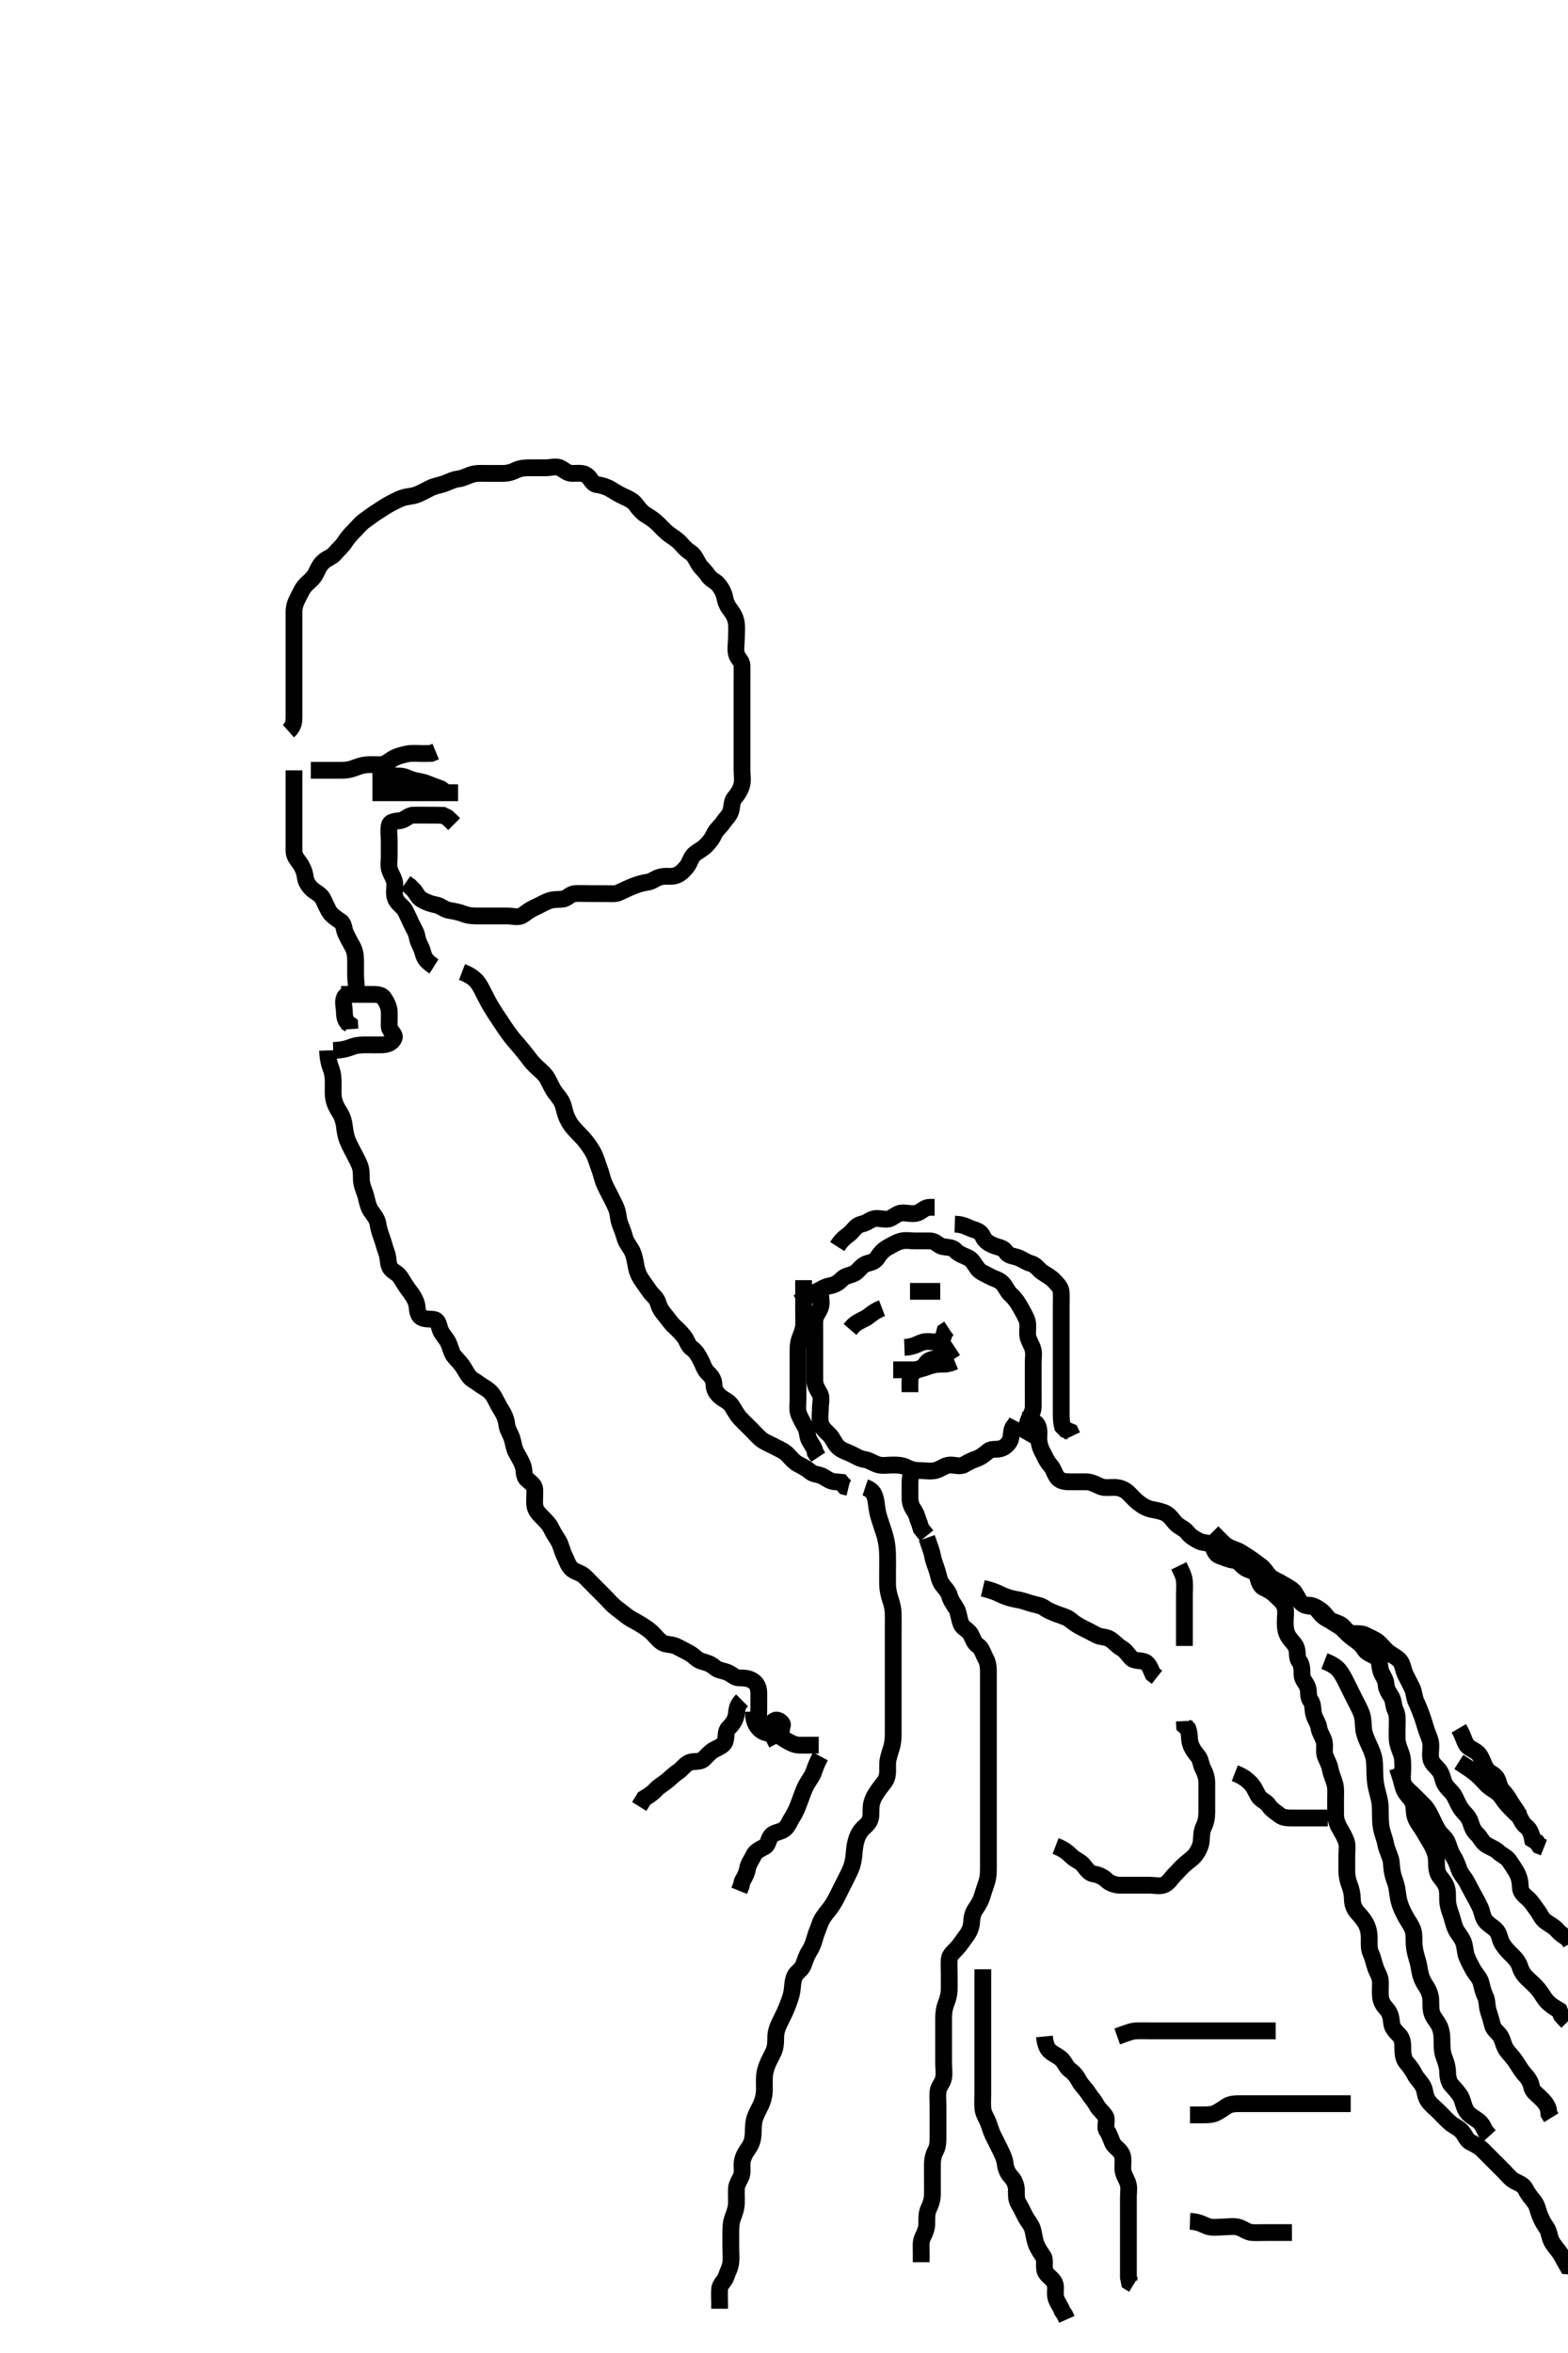 <svg width="280" height="420" xmlns="http://www.w3.org/2000/svg" xmlns:svg="http://www.w3.org/2000/svg" xmlns:xlink="http://www.w3.org/1999/xlink">
 <!-- Created with SVG-edit - http://svg-edit.googlecode.com/ -->
 <g display="inline" class="layer">
  <title>Layer 1</title>
  <path t="0,293,314,345,356,356,398,419,450,513,524,608,755,755,808,850,850,861,1060,1060,1092,1134,1134,1176,1229,1239,1281,1344,1344,1356,1408,1428,1470,1502,1513,1523,1555,1586,1586,1660,1723,1723,1775,1775,1817,1870,1902,1902,1923,1965,1996,2038,2101,2143,2143,2196,2217,2238,2238,2280,2333,2375,2438,2469,2501,2501,2522,2564,2617,2627,2690,2753,2785,2827,2827,2880,2911,2964,3016,3037,3079,3080,3195" d="M142.5,232.5C144.2,231.447 144.963,230.926 145.8,230.553C146.572,230.208 147.272,229.668 148.2,229.505C149.052,229.355 149.685,229.011 150.333,228.333C150.938,227.702 151.661,227.698 152.5,227.333C153.185,227.036 153.688,226.007 154.6,225.622C155.254,225.345 156.135,225.371 156.667,224.5C157.056,223.863 157.717,223.074 158.5,222.667C159.244,222.28 159.922,221.814 160.8,221.557C161.666,221.304 162.6,221.5 163.5,221.5C164.3,221.5 165.2,221.483 166.1,221.5C167.065,221.518 167.494,222.318 168.301,222.499C169.178,222.695 170.029,222.566 170.61,223.204C171.177,223.827 172.057,224.113 172.864,224.485C173.651,224.849 174.041,225.726 174.6,226.478C175.055,227.09 176.036,227.427 176.8,227.853C177.542,228.266 178.448,228.417 179.064,229.111C179.649,229.769 179.916,230.583 180.553,231.147C181.254,231.77 181.708,232.474 182.075,233.1C182.527,233.872 183,234.719 183.333,235.5C183.654,236.252 183.49,237.2 183.5,238.1C183.51,239 184.043,239.703 184.378,240.6C184.697,241.451 184.5,242.3 184.5,243.2C184.5,244.1 184.5,245 184.5,245.9C184.5,246.8 184.5,247.7 184.5,248.6C184.5,249.5 184.518,250.3 184.5,251.2C184.482,252.101 183.882,252.81 183.585,253.7C183.299,254.558 183.5,255.5 183.443,256.2L182.979,257" id="svg_1" stroke-width="3" stroke="#000" fill="none"/>
  <path t="6721,6773,6786,6795,6837,6858,6879,6910,6931,6963,6963,6984,7047,7068,7089,7110,7141,7184,7184,7215,7226,7247,7289,7341,7341,7394,7404,7436,7530,7552,7552,7583,7583,7604,7615,7646,7657,7688,7699,7699,7730,7762,7783,7846,7878,7878,7909,8088,8267,8330,8372,8708,8709,8750,8803,8835,8898,8982,9003,9003,9045,9182,9245,9245,9287,9297,9329,9403,9413,9455,9739,9771,9802,9823,9844,9918,10149" d="M146.5,230.5C146.5,231.521 146.816,232.534 146.499,233.416C146.233,234.154 145.518,234.899 145.5,235.8C145.482,236.7 145.5,237.6 145.5,238.5C145.5,239.3 145.5,240.2 145.5,241.1C145.5,242 145.5,242.9 145.5,243.8C145.5,244.7 145.495,245.5 145.5,246.385C145.505,247.315 145.928,247.94 146.378,248.721C146.822,249.49 146.5,250.5 146.5,251.3C146.5,252.2 146.333,253.12 146.521,254C146.702,254.849 147.5,255.5 148.1,256.1C148.699,256.7 148.919,257.486 149.584,258.215C150.128,258.811 151.082,259.113 151.9,259.475C152.684,259.822 153.49,260.389 154.3,260.499C155.194,260.619 155.81,261.118 156.7,261.415C157.558,261.701 158.5,261.5 159.3,261.5C160.2,261.5 161.12,261.498 161.9,261.925C162.723,262.376 163.6,262.5 164.5,262.5C165.3,262.5 166.226,262.684 167.1,262.464C167.963,262.247 168.697,261.543 169.6,261.5C170.499,261.457 171.411,261.864 172.143,261.443C172.954,260.976 173.538,260.674 174.3,260.415C175.188,260.113 175.88,259.515 176.5,259C177.102,258.5 178.08,258.867 178.979,258.479C179.694,258.171 180.354,257.456 180.499,256.699C180.667,255.816 180.557,254.857 181.216,254.416L181.584,253.699" id="svg_2" stroke-width="3" stroke="#000" fill="none"/>
  <path t="13886,14158,14169,14211,14232,14285" d="M162.5,230.5C164.3,230.5 165.2,230.5 166.1,230.5L167,230.5L167.9,230.5" id="svg_3" stroke-width="3" stroke="#000" fill="none"/>
  <path t="19754,20027,20059,20091,20091,20164,20259,20259" d="M157.5,233.5C155.9,234.111 155.283,234.926 154.5,235.333C153.756,235.72 153,236.021 152.301,236.7L151.785,237.3" id="svg_5" stroke-width="3" stroke="#000" fill="none"/>
  <path t="24145,24723,24776,24797,24807,24818,25417,25533,25543,25638,26153" d="M161.5,240.5C163.2,240.443 163.922,239.814 164.8,239.557C165.666,239.304 166.607,239.611 167.5,239.5C168.399,239.388 168.5,238.4 168.721,237.621L169.443,237.143" id="svg_6" stroke-width="3" stroke="#000" fill="none"/>
  <path t="29613,29834,29865,29865,29907,29918,29971,29981,29992,30013,30013,30076,30107,30191" d="M159.5,244.5C161.325,244.5 162.333,244.517 163.196,244.5C164.101,244.482 164.939,244.096 165.416,243.301C165.83,242.61 166.748,242.654 167.5,242.333C168.281,242 169,241.5 169.8,241.147L170.6,240.622" id="svg_7" stroke-width="3" stroke="#000" fill="none"/>
  <path t="32453,32631,32684,32715,32757,32799,32799,32820,32820,32863,32884,32926,32926" d="M162.5,248.5C162.5,246.8 162.353,245.777 162.936,245.111C163.548,244.411 164.668,244.337 165.325,244.075C166.335,243.672 167.089,243.511 168,243.5L168.911,243.489L169.821,243.279L170.5,243" id="svg_8" stroke-width="3" stroke="#000" fill="none"/>
  <path t="36008,36144,36165,36165,36176,36197,36197,36218,36260,36260,36270,36365,36428,36428,36481,36523,36544,36544,36575,36575,36617,36659,36681,36691,36712,36712,36765,36765,36796,36817,36880,36880,36912,36912,36943,36943,36954,36965,36975,36975,36996,37006,37017,37028,37038,37038,37091,37091,37164,37217,37227,37269,37301,37333,37364,37364,37385,37385,37396,37406,37448,37448,37459,37480,37490,37532,37564,37595,37596,37879,37900,37901,37911,37922,37922,37932,37942,37942,37964,37985,37995,38006,38037,38048,38058,38079,38090,38121,38132,38142,38163,38174,38216,38258,38279,38300,38300,38311,38321,38321,38332,38342,38353,38363,38374,38384,38384,38395,38395,38405,38405,38416,38416,38426,38437,38468,38489,38521,38532,38553,38553,38563,38584,38616,38637,38637,38658,38679,38689,38710,38721,38742,38742,38773,38773,38794,38805,38826,38847,38847,38857,38858,38878,38879,38889,38889,38900,38910,38910,38921,38931,38931,38942,38952,38963,38963,38973,38984,38984,38994,38994,39005,39026,39026,39036,39036,39047,39057,39068,39078,39099,39099,39120,39131,39131,39162,39162,39204,39204,39205,39226,39236,39236,39267,39278,39278,39289,39289,39299,39299,39310,39320,39345,39345,39352,39362,39362,39373,39394,39394,39404,39425,39425,39446,39457,39457,39468,39488,39520,39520,39530,39541,39562,39562,39572,39573,39594,39604,39625,39625,39636,39667,39709,39730,39772,40067,40172" d="M182.5,253.5C183.521,253.521 184.632,253.562 185.138,254.204C185.686,254.899 185.499,255.984 185.5,256.675C185.502,257.743 185.811,258.545 186.216,259.3C186.621,260.056 186.944,260.892 187.6,261.6C188.15,262.194 188.296,263.13 188.862,263.796C189.488,264.533 190.5,264.49 191.333,264.5C192.195,264.511 193.1,264.495 194,264.5C194.9,264.505 195.72,264.998 196.5,265.333C197.211,265.639 198.153,265.491 199.016,265.5C199.979,265.51 200.814,265.842 201.5,266.5C202.113,267.087 202.666,267.742 203.257,268.2C204.107,268.859 204.816,269.262 205.743,269.443C206.684,269.626 207.56,269.785 208.2,270.147C209.021,270.612 209.381,271.339 210.021,271.979C210.665,272.624 211.491,272.84 212,273.5C212.59,274.265 213.277,274.623 214.1,275.075C214.88,275.503 216.066,275.247 216.464,275.936C216.941,276.763 216.963,277.424 217.821,277.721C218.694,278.024 219.476,278.4 220.299,278.499C221.212,278.609 221.603,279.39 222.361,279.889C222.973,280.292 224.247,280.433 224.495,281.204C224.77,282.058 224.866,283.009 225.7,283.416C226.454,283.783 227.103,284.108 227.8,284.8C228.503,285.497 229.241,286.035 229.464,286.911C229.689,287.794 229.5,288.5 229.5,289.615C229.5,290.5 229.601,291.291 230,292C230.494,292.879 231.226,293.374 231.489,294.111C231.789,294.948 231.511,295.889 232,296.5C232.489,297.111 232.498,298 232.5,298.9C232.502,299.796 233.226,300.374 233.489,301.111C233.789,301.948 233.519,302.883 234,303.5C234.498,304.14 234.392,304.998 234.557,305.847C234.737,306.773 235.415,307.595 235.499,308.3C235.604,309.196 236.186,309.922 236.443,310.8C236.696,311.666 236.33,312.649 236.667,313.5C236.945,314.203 237.399,314.988 237.525,315.711C237.699,316.704 238.11,317.444 238.378,318.478C238.587,319.281 238.5,320.2 238.5,321.1C238.5,322 238.499,322.9 238.5,323.8C238.501,324.7 238.734,325.458 239.147,326.2C239.573,326.964 240.043,327.703 240.378,328.6C240.697,329.451 240.5,330.3 240.5,331.2C240.5,332.1 240.498,333 240.5,333.9C240.502,334.805 240.667,335.667 241,336.5C241.333,337.333 241.487,338.196 241.5,339.1C241.513,340 241.849,340.807 242.5,341.5C242.994,342.026 243.642,342.799 243.979,343.5C244.438,344.452 244.498,345.253 244.5,346.153C244.502,347.016 244.414,347.905 244.853,348.805C245.153,349.42 245.332,350.363 245.667,351.333C245.904,352.02 246.471,352.799 246.5,353.7C246.529,354.6 246.433,355.388 246.511,356.325C246.595,357.342 247.037,357.964 247.699,358.7C248.228,359.288 248.423,360.139 248.509,361.153C248.569,361.853 249.118,362.557 249.795,363.195C250.484,363.846 250.5,364.8 250.5,365.7C250.5,366.6 250.627,367.532 251.111,368.1C251.746,368.845 252.255,369.533 252.61,370.257C252.989,371.03 253.751,371.653 254.167,372.5C254.534,373.25 254.433,374.098 255.021,374.979C255.492,375.685 256.2,376.2 256.9,376.9C257.5,377.5 258.075,378.126 258.805,378.8C259.367,379.32 260.216,379.708 260.79,380.2C261.592,380.887 261.76,381.946 262.6,382.379C263.249,382.713 264.103,383.108 264.7,383.7C265.303,384.297 266,385 266.6,385.6C267.2,386.2 267.9,386.9 268.5,387.5C269.1,388.1 269.717,388.926 270.5,389.333C271.244,389.72 272.052,389.982 272.447,390.8C272.866,391.666 273.379,392.232 273.979,393C274.488,393.651 274.663,394.668 274.925,395.325C275.328,396.335 275.658,396.933 276.147,397.61C276.627,398.274 276.679,399.327 277.075,400.089C277.487,400.883 278.077,401.441 278.525,402.111C279.017,402.846 279.416,403.699 279.857,404.443L280.7,404.5" id="svg_9" stroke-width="3" stroke="#000" fill="none"/>
  <path t="53384,53530,53540,53552,53552,53561,53572,53572,53583,53583,53593,53604,53635,53656,53667,53677,53698,53698,53730,53730,53740,53740,53751,53761,53783,53803,53835,53835,53866,53888,53898,53919,53919,53930,53930,53940,53961,53993,54045,54087,54129,54151,54151,54182,54182,54203,54214,54234,54245,54266,54266,54277,54298,54329,54329,54350,54350,54361,54371,54371,54392,54392,54413,54424,54424,54435,54435,54445,54455,54476,54508,54519,54519,54539,54561,54561,54571,54582,54613,54613,54624,54645,54666,54666,54676,54687,54687,54697,54708,54750,54750,54760,54813,54844,54844,54886,54908,54939,54971,54971,55192,55192,55213,55213,55223,55244,55276,55286,55308,55328,55328,55349,55360,55370,55391,55444,55507,55538,55791" d="M216.5,273.5C217.204,274.204 217.789,274.811 218.5,275.5C219.091,276.073 219.932,276.407 220.821,276.721C221.521,276.969 222.289,277.565 223.089,278.064C223.852,278.54 224.445,279.072 225.111,279.525C225.838,280.021 226.183,280.88 226.785,281.416C227.436,281.994 228.239,282.232 228.984,282.7C229.66,283.125 230.72,283.608 231.138,284.2C231.685,284.973 231.929,285.87 232.721,286.379C233.468,286.858 234.61,286.555 235.064,287.111C235.679,287.863 236.049,288.446 236.9,288.925C237.627,289.334 238.419,289.505 239.315,289.936C239.96,290.247 240.482,291.312 241.204,291.496C242.072,291.716 243.035,291.447 243.8,291.853C244.646,292.301 245.533,292.626 246.1,293.111C246.847,293.749 247.224,294.388 248,294.979C248.734,295.539 249.553,295.859 250.075,296.561C250.521,297.162 250.541,298.037 251,298.979C251.41,299.819 251.807,300.552 252.147,301.257C252.558,302.108 252.514,303.048 252.925,303.864C253.315,304.636 253.561,305.394 253.925,306.325C254.199,307.023 254.447,308.016 254.721,308.821C255.019,309.696 255.438,310.472 255.499,311.299C255.565,312.198 255.333,313.12 255.521,314C255.702,314.849 256.591,315.426 257.064,316.1C257.586,316.844 257.643,317.863 258.021,318.479C258.589,319.407 259.313,319.832 259.721,320.6C260.066,321.25 260.416,322.166 260.936,322.9C261.494,323.687 262.201,324.177 262.5,325.021C262.777,325.804 263.013,326.735 263.699,327.331C264.34,327.888 264.598,328.746 265.301,329.215C266.101,329.747 266.892,329.944 267.6,330.6C268.194,331.15 269.108,331.496 269.553,332.204C269.98,332.885 270.54,333.645 270.889,334.325C271.392,335.305 271.466,336.126 271.501,336.983C271.535,337.791 272.23,338.345 272.889,338.936C273.579,339.555 273.989,340.312 274.475,340.936C275.055,341.682 275.225,342.388 276,342.979C276.734,343.539 277.521,343.882 278.075,344.525C278.634,345.176 279.301,345.584 280.064,346.111L280.475,346.889" id="svg_10" stroke-width="3" stroke="#000" fill="none"/>
  <path t="57284,57378,57389,57400,57410,57421,57452,57463,57463,57473,57473,57494,57515,57515,57526,57526,57557,57568,57662,57673,57673,57705,57736,57747,57757,57768,57778,57789,57800,57820,57820,57831,57841,57862,57873,57873,57894,57894,57925,57925,57947,57968,57999,57999,58020,58020,58104,58167,58167,58199,58209,58210,58241,58251,58262,58262,58283,58294,58304,58304,58315,58325,58325,58346,58346,58357,58357,58378,58388,58399,58420,58451,58451,58473,58483,58514,58514,58525,58525,58535,58546,58556,58588,58609,58609,58620,58630,58630,58641,58641,58651,58651,58672,58672,58683,58714,58777,58777,58840,58840,58882,58956,59009,59076,59076,59166" d="M233.5,286.5C234.5,286.521 235.175,286.969 235.889,287.475C236.603,287.979 236.939,288.742 237.667,289.333C238.363,289.899 239.103,290.108 239.8,290.8C240.302,291.298 240.993,292.04 241.821,292.6C242.459,293.031 243.199,293.63 243.583,294.3C244.044,295.106 244.995,295.296 245.699,295.785C246.483,296.331 246.303,297.335 246.557,298.2C246.814,299.077 247.457,299.697 247.5,300.6C247.543,301.499 247.983,302.107 248.415,302.785C248.908,303.56 248.801,304.551 249.147,305.2C249.601,306.049 249.5,307 249.5,307.911C249.5,308.821 249.454,309.501 249.5,310.479C249.543,311.387 249.902,312.133 250.216,313.016C250.512,313.849 250.5,314.805 250.5,315.667C250.5,316.5 250.309,317.522 250.585,318.299C250.907,319.201 251.7,319.7 252.3,320.3C253,321 253.602,321.598 254.2,322.2C254.892,322.897 255.253,323.651 255.667,324.5C255.985,325.152 256.376,326.068 256.857,326.8C257.379,327.594 258.149,328.06 258.447,328.805C258.839,329.782 258.979,330.525 259.5,331.333C259.945,332.023 260.264,332.85 260.525,333.639C260.807,334.488 261.44,335.051 261.853,335.8C262.314,336.639 262.715,337.47 263.075,338.1C263.569,338.964 263.97,339.732 264.333,340.5C264.67,341.213 264.719,342.244 265.301,342.931C265.865,343.596 266.699,343.981 267.216,344.584C267.791,345.254 267.815,346.175 268.204,346.847C268.744,347.778 269.5,348.5 270,349C270.699,349.701 271.181,350.245 271.452,351.153C271.706,352.006 272.253,352.687 272.795,353.195C273.553,353.908 274.2,354.478 274.8,355.21C275.279,355.795 275.675,356.637 276.3,357.299C276.878,357.911 277.699,358.416 278.447,358.857L278.785,359.7L279.301,360.3L279.889,360.9" id="svg_11" stroke-width="3" stroke="#000" fill="none"/>
  <path t="60344,60375,60386,60407,60408,60408,60418,60418,60428,60428,60428,60439,60439,60449,60449,60460,60460,60470,60470,60470,60470,60481,60481,60481,60492,60492,60492,60502,60502,60502,60516,60516,60516,60523,60523,60523,60534,60534,60544,60544,60544,60554,60565,60565,60565,60576,60576,60576,60586,60586,60597,60597,60597,60597,60607,60607,60607,60618,60618,60628,60628,60628,60639,60639,60649,60649,60649,60660,60660,60670,60670,60681,60681,60691,60691,60702,60702,60712,60712,60733,60733,60744,60754,60754,60765,60765,60776,60786,60796,60807,60807,60828,60849,60849,60849,60859,60881,60891,60891,60902,60933,60933,60933,61070" d="M236.5,296.5C238.583,297.301 239.064,297.991 239.6,298.822C240.037,299.498 240.3,300.101 240.8,301.1C241.2,301.9 241.6,302.7 242,303.5C242.3,304.1 242.845,305.08 243.143,305.9C243.427,306.684 243.425,307.667 243.503,308.619C243.564,309.373 243.941,310.265 244.205,310.862C244.647,311.861 244.989,312.515 245.257,313.457C245.476,314.227 245.488,315.183 245.501,316.185C245.513,317.021 245.552,317.907 245.721,318.8C245.892,319.696 246.198,320.533 246.378,321.579C246.498,322.27 246.484,322.953 246.501,324.184C246.513,325 246.527,325.829 246.784,326.815C246.96,327.491 247.344,328.498 247.475,329.289C247.594,330.013 248.092,330.989 248.333,331.833C248.522,332.493 248.436,333.302 248.721,334.578C248.877,335.277 249.262,336.089 249.416,336.901C249.573,337.728 249.635,338.675 249.862,339.457C250.112,340.321 250.353,340.919 250.983,342.097C251.298,342.688 251.888,343.44 252.257,344.357C252.564,345.122 252.471,346.044 252.521,347.021C252.562,347.819 252.784,348.815 253,349.479C253.333,350.5 253.422,351.309 253.584,352.1C253.791,353.111 254.189,353.853 254.699,354.616C255.13,355.262 255.467,356.156 255.495,356.905C255.533,357.898 255.43,358.895 255.857,359.747C256.205,360.441 256.859,361.131 257.143,361.905C257.497,362.872 257.495,363.664 257.5,364.615C257.506,365.6 257.561,366.394 257.853,367.153C258.189,368.027 258.481,368.863 258.5,369.8C258.518,370.7 258.693,371.624 259.204,372.2C259.865,372.944 260.531,373.649 260.889,374.325C261.247,375 261.369,376.05 261.857,376.8C262.375,377.597 263.165,377.961 263.9,378.496C264.683,379.065 264.911,379.776 265.257,380.442L265.98,381.243" id="svg_12" stroke-width="3" stroke="#000" fill="none"/>
  <path t="61858,61900,61900,61911,61932,61932,61943,61943,61943,61953,61953,61964,61964,61974,61974,61974,61974,61985,61985,61995,61995,62006,62006,62006,62016,62016,62027,62027,62027,62037,62037,62048,62048,62058,62058,62069,62080,62080,62100,62100,62100,62111,62111,62121,62121,62132,62142,62153,62153,62164,62174,62184,62185,62195,62195,62205,62216,62216,62226,62226,62237,62237,62237,62248,62248,62258,62258,62269,62279,62290,62290,62300,62300,62311,62322,62342,62342,62416" d="M249.5,315.5C250.447,318.095 250.445,319.087 250.936,319.864C251.465,320.702 252.162,321.143 252.379,322.043C252.605,322.981 252.447,323.782 252.857,324.69C253.196,325.44 253.802,326.163 254.136,326.747C254.663,327.669 255.159,328.446 255.479,329C255.946,329.807 256.394,330.806 256.479,331.689C256.575,332.696 256.409,333.549 256.833,334.5C257.121,335.145 257.805,335.621 258.257,336.7C258.575,337.461 258.468,338.501 258.511,339.3C258.553,340.102 258.791,340.896 259.075,341.664C259.425,342.613 259.524,343.409 259.936,344.325C260.256,345.038 261.02,345.814 261.333,346.667C261.633,347.484 261.636,348.51 261.857,349.1C262.163,349.917 262.685,350.907 263,351.479C263.477,352.346 264.239,353.024 264.464,353.9C264.688,354.773 264.837,355.531 265.216,356.3C265.633,357.145 265.466,358.038 265.784,358.985C266.033,359.726 266.32,360.712 266.5,361.458C266.716,362.352 267.57,362.789 267.979,363.521C268.412,364.294 268.491,365.171 269.069,365.985C269.475,366.557 270.059,367.072 270.743,368.095C271.113,368.649 271.682,369.631 272.2,370.195C272.867,370.922 273.344,371.605 273.5,372.5C273.64,373.306 274.426,373.808 274.932,374.3C275.681,375.028 276.216,375.584 276.5,376.5L276.585,377.3L277.021,378" id="svg_13" stroke-width="3" stroke="#000" fill="none"/>
  <path t="64405,64435,64445,64467,64467,64477,64477,64488,64509,64519,64530,64551,64572,64572,64582,64614,64624,64656,64677,64677,64719,64719,64729,64740,64740,64761,64813,64824,64856,64908,65003" d="M260.5,308.5C261.496,310.2 261.482,311.194 262.21,311.8C262.791,312.284 263.753,312.587 264.213,313.3C264.735,314.108 264.956,315.026 265.447,315.796C265.897,316.501 266.905,316.646 267.333,317.5C267.7,318.23 267.689,318.987 268.333,319.667C268.935,320.301 269.339,320.909 269.785,321.701C270.127,322.308 270.842,323.131 271.143,323.847C271.51,324.721 271.952,325.587 272.5,326C273.271,326.582 273.5,327.5 273.667,328.333L274.416,328.784L274.857,329.447L275.697,329.784" id="svg_14" stroke-width="3" stroke="#000" fill="none"/>
  <path t="65465,65518,65518,65529,65529,65539,65539,65549,65571,65571,65581,65581,65592,65613,65613,65676" d="M260.5,314.5C263.095,316.153 263.667,316.672 264.333,317.333C264.982,317.977 265.527,318.694 266.2,319.143C266.936,319.634 267.695,320.072 268.2,320.852C268.696,321.618 269.2,322.195 269.9,322.9L270.6,323.6L271.2,324.143L271.979,324.5" id="svg_15" stroke-width="3" stroke="#000" fill="none"/>
  <path t="76135,76270,76270,76302,76302,76311,76334,76345,76345,76376,76407,76586,76586,76744,76838,76849" d="M163.5,262.5C162.667,262.833 162.505,263.721 162.5,264.7C162.496,265.479 162.498,266.478 162.5,267.333C162.502,268.205 162.705,268.835 163.216,269.583C163.715,270.313 163.853,271.153 164.216,272.016L164.475,272.853L165,273.5L165.489,274.111" id="svg_16" stroke-width="3" stroke="#000" fill="none"/>
  <path t="79993,80130,80141,80141,80151,80151,80161,80161,80172,80172,80182,80193,80194,80203,80224,80224,80224,80235,80235,80246,80246,80256,80266,80277,80288,80288,80309,80340,80351,80361,80382,80382,80435,80435,80445,80466,80487,80508,80519,80540,80540,80561,80572,80572,80593,80614,80614,80624,80624,80645,80645,80656,80656,80666,80677,80687,80687,80698,80698,80708,80719,80729,80729,80740,80750,80771,80771,80793,80793,80793,80803,80803,80813,80813,80824,80824,80834,80834,80845,80855,80856,80877,80877,80887,80887,80898,80898,80898,80908,80929,80929,80940,80950,80950,80950,80961,80961,80971,81013,81013,81034,81034,81055,81055,81066,81076,81077,81087,81087,81108,81108,81129,81139,81140,81171,81181,81203,81203,81213,81224,81234,81245,81255,81255,81266,81276,81276,81318,81329,81350,81360,81371,81371,81381,81381,81392,81413,81413,81434,81434,81445,81445,81455,81486,81518,81529,81560,81560,81571,81592,81602,81623,81634" d="M165.5,274.5C166.075,276.136 166.399,276.988 166.525,277.711C166.699,278.704 167.071,279.455 167.379,280.479C167.607,281.238 167.763,282.209 168.204,282.79C168.78,283.547 169.356,284.082 169.553,284.852C169.787,285.768 170.536,286.647 170.889,287.336C171.173,287.89 171.263,288.944 171.61,289.843C171.933,290.68 172.926,290.886 173.386,291.8C173.792,292.61 173.942,293.286 174.699,293.785C175.308,294.187 175.554,295.199 176,296C176.445,296.799 176.5,297.6 176.5,298.5C176.5,299.385 176.5,300.325 176.5,301.016C176.5,302.089 176.5,302.9 176.5,303.8C176.5,304.7 176.5,305.6 176.5,306.5C176.5,307.3 176.5,308.257 176.5,309.153C176.5,310.016 176.5,310.875 176.5,311.822C176.5,312.711 176.5,313.7 176.5,314.479C176.5,315.479 176.5,316.253 176.5,317.153C176.5,318.016 176.5,318.979 176.5,319.805C176.5,320.821 176.5,321.5 176.5,322.478C176.5,323.299 176.5,324.2 176.5,325.136C176.5,325.984 176.5,326.847 176.5,327.864C176.5,328.701 176.5,329.667 176.5,330.521C176.5,331.5 176.502,332.3 176.5,333.1C176.498,334.1 176.512,334.918 176.216,335.899C175.979,336.682 175.662,337.489 175.447,338.253C175.191,339.167 174.811,339.858 174.204,340.743C173.68,341.509 173.542,342.258 173.495,343.153C173.451,344.019 173.053,344.885 172.613,345.469C172.015,346.266 171.548,347.02 170.984,347.647C170.315,348.39 169.571,348.937 169.511,349.685C169.436,350.613 169.5,351.667 169.5,352.336C169.5,353.101 169.51,354.096 169.5,355.015C169.49,356 169.265,356.816 168.925,357.675C168.609,358.474 168.501,359.384 168.5,360.325C168.5,361.016 168.5,362 168.5,362.985C168.5,363.711 168.5,364.7 168.5,365.479C168.5,366.478 168.5,367.299 168.5,368.257C168.5,369.153 168.673,370.036 168.479,370.979C168.301,371.846 167.585,372.487 167.501,373.3C167.409,374.195 167.5,375.1 167.5,376C167.5,376.911 167.5,377.821 167.5,378.675C167.5,379.615 167.5,380.5 167.5,381.3C167.5,382.2 167.502,383.12 167.075,383.9C166.624,384.723 166.5,385.6 166.5,386.385C166.5,387.325 166.5,388.016 166.5,389.125C166.5,389.985 166.518,390.711 166.5,391.7C166.482,392.664 166.215,393.444 165.853,394.195C165.433,395.067 165.502,396 165.5,396.9C165.498,397.8 165.163,398.531 164.784,399.3C164.367,400.145 164.5,401.1 164.5,402L164.5,402.9L164.5,403.8" id="svg_17" stroke-width="3" stroke="#000" fill="none"/>
  <path t="85440,85493,85503,85524,85535,85546,85556,85566,85566,85577,85577,85588,85588,85598,85608,85608,85619,85619,85630,85630,85630,85640,85651,85661,85672,85682,85682,85693,85703,85703,85714,85724,85724,85724,85735,85735,85745,85746,85756,85756,85766,85787,85798,85798,85808,85829,85829,85829,85840,85861,85871,85872,85882,85882,85892,85892,85903,85903,85914,85924,85945,85945,85956,85977,85977,85987,86008,86008,86029,86050,86072,86083,86167,86167,86177" d="M175.5,351.5C175.5,353.2 175.5,354.2 175.5,355.1C175.5,356 175.5,356.9 175.5,357.701C175.5,358.667 175.5,359.5 175.5,360.479C175.5,361.253 175.5,362.153 175.5,363.016C175.5,363.875 175.5,364.822 175.5,365.711C175.5,366.7 175.5,367.5 175.5,368.5C175.5,369.289 175.5,370.015 175.5,371.089C175.5,371.9 175.5,372.9 175.5,373.8C175.5,374.6 175.433,375.388 175.511,376.325C175.595,377.342 176.105,377.93 176.447,378.805C176.771,379.633 177.017,380.523 177.301,381.101C177.794,382.103 178.204,382.898 178.6,383.7C178.983,384.477 179.395,385.324 179.495,386.195C179.6,387.095 179.936,387.9 180.5,388.5C181.064,389.1 181.477,389.921 181.5,390.833C181.523,391.74 181.387,392.521 181.925,393.403C182.373,394.136 182.749,395.002 183.111,395.675C183.556,396.504 184.169,397.09 184.416,397.985C184.611,398.692 184.714,399.702 185,400.479C185.369,401.482 185.885,402.131 186.333,402.833C186.711,403.426 186.307,404.674 186.667,405.5C186.965,406.184 187.966,406.697 188.333,407.5C188.673,408.243 188.316,409.226 188.536,410.1C188.753,410.963 189.416,411.7 189.667,412.5L190.147,413.2L190.5,414" id="svg_18" stroke-width="3" stroke="#000" fill="none"/>
  <path t="91479,91519,91519,91519,91530,91530,91541,91541,91541,91551,91551,91551,91551,91562,91562,91562,91572,91572,91572,91583,91583,91593,91593,91604,91604,91614,91614,91614,91625,91625,91625,91635,91635,91646,91646,91656,91656,91667,91667,91677,91677,91688,91688,91688,91699,91699,91709,91709,91730,91730,91730,91740,91741,91741,91751,91751,91761,91761,91772,91772,91783,91783,91793,91793,91793,91793,91804,91804,91814,91814,91825,91825,91825,91835,91835,91835,91846,91846,91846,91856,91856,91856,91867,91868,91877,91877,91877,91888,91888,91898,91898,91898,91924,91924,91933,91933,91941,91951,91951,91972,91972,91983,91983,91993,92003,92003,92014,92024,92024,92045,92046,92046,92056,92056,92077,92077,92077,92088,92088,92098,92119,92119,92119,92130,92130,92140,92140,92151,92151,92151,92161,92172,92172,92183,92183,92183,92193,92193,92204,92204,92214,92214,92224,92224,92236,92245,92256,92256,92267,92287,92298,92308,92320,92320,92361,92413,92414,92456,92477,92477,92498,92498,92508,92519,92529,92561,92592,92592,92603,92603,92634,92645,92687,92687,92782,93066" d="M154.5,265.5C155.5,265.833 155.96,266.344 156.215,267.103C156.542,268.078 156.512,268.965 156.721,269.922C156.902,270.744 157.11,271.311 157.5,272.5C157.795,273.4 158.013,273.992 158.215,274.9C158.412,275.793 158.478,276.689 158.495,277.543C158.517,278.578 158.5,279.479 158.5,280.099C158.5,281.1 158.479,281.9 158.501,282.9C158.519,283.701 158.727,284.698 159,285.5C159.34,286.498 159.479,287.31 159.495,287.957C159.528,289.184 159.5,290 159.5,290.547C159.5,291.813 159.5,292.653 159.5,293.617C159.5,294.31 159.5,295.268 159.5,296C159.5,297.167 159.5,297.979 159.5,298.822C159.5,299.747 159.5,300.667 159.5,301.448C159.5,302.239 159.5,303.357 159.5,304.115C159.5,305.162 159.5,305.962 159.5,306.921C159.5,307.725 159.508,308.547 159.5,309.578C159.495,310.264 159.46,311.112 159.147,312.1C158.89,312.913 158.552,313.898 158.511,314.7C158.459,315.699 158.643,316.527 158.278,317.479C158.053,318.067 157.315,318.82 156.852,319.51C156.34,320.272 155.962,320.781 155.671,321.815C155.43,322.669 155.627,323.717 155.458,324.479C155.226,325.531 154.433,325.974 153.983,326.469C153.311,327.208 152.996,328.029 152.787,328.903C152.574,329.79 152.555,330.693 152.447,331.543C152.315,332.584 152.084,333.273 151.699,334.099C151.32,334.91 150.9,335.7 150.4,336.7C150.1,337.3 149.713,338.107 149.299,338.9C148.877,339.707 148.342,340.507 147.852,341.095C147.221,341.852 146.682,342.62 146.417,343.384C146.09,344.331 145.768,345.011 145.525,345.875C145.261,346.817 145.019,347.524 144.5,348.333C143.975,349.152 143.748,350.028 143.447,350.79C143.136,351.581 142.246,352.04 141.936,352.685C141.506,353.581 141.555,354.607 141.443,355.314C141.289,356.284 140.996,357.027 140.699,357.817C140.321,358.823 140.001,359.48 139.5,360.5C139.205,361.1 138.772,361.881 138.585,362.899C138.447,363.655 138.616,364.641 138.333,365.667C138.141,366.362 137.685,367.095 137.301,367.9C136.923,368.694 136.58,369.696 136.521,370.5C136.448,371.498 136.508,372.289 136.5,373.015C136.49,374 136.228,374.991 135.889,375.711C135.515,376.507 135.053,377.279 134.785,378.1C134.529,378.884 134.524,379.7 134.5,380.7C134.477,381.664 134.292,382.488 133.796,383.253C133.315,383.993 132.806,384.636 132.585,385.615C132.368,386.579 132.668,387.536 132.415,388.3C132.158,389.072 131.529,389.799 131.5,390.7C131.471,391.6 131.524,392.5 131.5,393.3C131.471,394.258 131.118,395.141 130.853,395.847C130.52,396.734 130.5,397.667 130.5,398.5C130.5,399.478 130.5,400.299 130.5,401.2C130.5,402.1 130.598,403.006 130.489,403.911C130.378,404.839 129.952,405.483 129.621,406.478C129.381,407.203 128.561,407.715 128.5,408.6C128.438,409.498 128.5,410.3 128.5,411.2L128.5,412.1" id="svg_19" stroke-width="3" stroke="#000" fill="none"/>
  <path t="97031,97178,97178,97189,97189,97200,97200,97220,97220,97220,97231,97231,97242,97262,97284,97284,97295,97305,97305,97315,97326,97347,97347,97358,97373,97401,97401,97410,97452,97462,97462,97473,97483,97504,97557,97599,97610,97610,97621,98020,98093" d="M175.5,283.5C177.336,283.936 178.095,284.315 178.9,284.699C179.694,285.077 180.701,285.373 181.5,285.5C182.501,285.659 183.088,285.889 183.9,286.147C184.884,286.46 185.807,286.521 186.479,287C187.171,287.493 187.977,287.801 188.675,288.075C189.606,288.439 190.534,288.625 191.2,289.204C191.835,289.758 192.651,290.253 193.5,290.667C194.152,290.985 194.943,291.385 195.8,291.853C196.545,292.26 197.431,292.106 198.215,292.585C199.018,293.076 199.46,293.73 200.2,294.147C200.945,294.567 201.351,295.232 201.936,295.889C202.552,296.582 203.666,296.289 204.5,296.667C205.154,296.963 205.5,298 205.857,298.796L206.6,299.379" id="svg_20" stroke-width="3" stroke="#000" fill="none"/>
  <path t="99398,99513,99544,99545,99566,99566,99576,99587,99597,99618,99629,99629,99639,99650,99661,99671,99680" d="M210.5,279.5C211,280.521 211.407,281.322 211.489,282.125C211.594,283.147 211.5,283.847 211.5,284.864C211.5,285.8 211.5,286.7 211.5,287.6C211.5,288.5 211.5,289.3 211.5,290.2C211.5,291.1 211.5,292 211.5,292.9L211.5,293.796" id="svg_21" stroke-width="3" stroke="#000" fill="none"/>
  <path t="106404,106466,106539,106539,106550,106571,106581,106592,106603,106603,106613,106634,106645,106645,106676,106697,106708,106718,106729,106739,106739,106771,106771,106781,106781,106792,106823,106844,106855,106855,106865,106907,106939,106949,106971,107002,107002,107023,107023,107034,107044,107086,107202,107202,107254,107276,107286,107297,107339,107349,107381,107381,107402,107412,107423,107444,107486,107528,107549,107549,107633,107664,107675" d="M188.5,329.5C190.1,330.111 190.796,330.804 191.3,331.3C191.995,331.984 192.957,332.279 193.475,332.936C193.984,333.583 194.49,334.389 195.3,334.499C196.194,334.619 196.991,335.031 197.6,335.6C198.191,336.152 199.1,336.495 200,336.5C200.9,336.505 201.8,336.5 202.7,336.5C203.6,336.5 204.385,336.5 205.336,336.5C206.101,336.5 207.164,336.767 207.929,336.415C208.754,336.035 209.161,335.198 209.785,334.583C210.374,334.002 210.873,333.379 211.6,332.743C212.282,332.146 212.999,331.696 213.475,331.064C213.97,330.405 214.41,329.512 214.495,328.743C214.594,327.853 214.523,326.957 214.925,326.136C215.351,325.266 215.5,324.4 215.5,323.5C215.5,322.7 215.5,321.8 215.5,320.9C215.5,320 215.501,319.1 215.5,318.2C215.499,317.3 215.199,316.449 214.853,315.8C214.399,314.951 214.428,314.068 213.925,313.475C213.388,312.841 212.815,312.077 212.557,311.195C212.314,310.366 212.479,309.521 212.147,308.61L211.536,308.064L211.495,307.204" id="svg_22" stroke-width="3" stroke="#000" fill="none"/>
  <path t="110483,110619,110640,110640,110662,110682,110704,110704,110735,110777,110851,110882,110893,110935,110956,110956,110977,111019,111030,111061,111061,111103,111324" d="M220.5,316.5C222.1,317.111 222.804,317.796 223.3,318.3C223.984,318.995 224.284,319.876 224.721,320.6C225.158,321.323 226.128,321.562 226.584,322.301C227.007,322.988 227.873,323.494 228.5,324C229.131,324.509 229.984,324.5 230.847,324.5C231.743,324.5 232.7,324.5 233.6,324.5C234.5,324.5 235.3,324.5 236.2,324.5L237.1,324.5" id="svg_23" stroke-width="3" stroke="#000" fill="none"/>
  <path t="116615,116730,116740,116740,116751,116772,116782,116782,116793,116804,116814,116824,116824,116845,116845,116856,116866,116877,116898,116908,116909,116930,116950,116961,116972,117087,117098,117119,117119,117161,117234,117234,117297,117329,117340,117382,117424,117455,117455,117497,117560,117623,117792,118265,118339,118360,118381,118381,118423,118454,118475,118496,118507,118549,118654,118686,118717,119012" d="M186.5,363.5C186.585,364.387 186.82,365.401 187.301,365.931C187.967,366.663 188.926,366.91 189.6,367.6C190.165,368.179 190.438,369.058 191.111,369.525C191.833,370.028 192.332,370.739 192.669,371.385C193.103,372.215 193.832,372.822 194.331,373.613C194.822,374.393 195.356,374.9 195.784,375.7C196.241,376.556 196.87,376.928 197.378,377.721C197.857,378.468 197.163,379.649 197.667,380.333C198.147,380.986 198.302,381.661 198.667,382.5C198.964,383.185 199.966,383.697 200.333,384.5C200.673,385.243 200.49,386.2 200.5,387.1C200.51,388 201.043,388.703 201.378,389.6C201.697,390.451 201.5,391.3 201.5,392.2C201.5,393.1 201.5,394 201.5,394.9C201.5,395.8 201.5,396.7 201.5,397.6C201.5,398.5 201.5,399.3 201.5,400.2C201.5,401.1 201.5,402 201.5,402.9C201.5,403.8 201.5,404.7 201.5,405.6L201.5,406.5L201.667,407.333L202.416,407.785" id="svg_24" stroke-width="3" stroke="#000" fill="none"/>
  <path t="128111,128457,128478,128521,128552,128563,128563,128584,128594,128615,128626,128647,128678,128678,128720,128731,128752,128762,128804,128846,128899,128899,128941,128962,128983,129109,129120,129204,129225,129236,129236,129267,129288,129330,129362,129435,129456,129488,129509,129509,129530,129561,129572,129583,129604,129625,129646,129667,129667,129709,129761,129793,129824,129993,130056,130056,130098,130329" d="M170.5,218.5C172.2,218.557 172.923,219.185 173.8,219.443C174.664,219.697 175.214,219.994 175.553,220.795C175.876,221.558 176.703,222.043 177.6,222.378C178.451,222.697 179.206,222.73 179.667,223.5C180.097,224.22 181.063,224.18 181.889,224.511C182.679,224.826 183.232,225.31 184.1,225.536C184.966,225.761 185.424,226.594 186.1,227.064C186.906,227.624 187.638,227.949 188.216,228.584C188.805,229.231 189.457,229.782 189.5,230.7C189.542,231.599 189.5,232.5 189.5,233.3C189.5,234.2 189.5,235.1 189.5,236C189.5,236.9 189.5,237.8 189.5,238.7C189.5,239.6 189.5,240.5 189.5,241.3C189.5,242.2 189.5,243.1 189.5,244C189.5,244.9 189.5,245.8 189.5,246.7C189.5,247.6 189.5,248.5 189.5,249.3C189.5,250.2 189.5,251.1 189.5,252C189.5,252.9 189.505,253.8 189.721,254.6L190.301,255.215L191.143,255.553L191.499,256.301" id="svg_25" stroke-width="3" stroke="#000" fill="none"/>
  <path t="133232,133379,133379,133411,133432,133442,133495,133631,133632,133663,133663,133726,133726,133747,133758,133789,133800,133810,133842,133842,133894,133957,133989,134063,134094,134136,134178,134252,134252,134263,134326,134389,134389,134401,134452,134610,134610,134673" d="M143.5,228.5C143.5,229.5 143.5,230.3 143.5,231.2C143.5,232.1 143.5,233 143.5,233.911C143.5,234.821 143.551,235.676 143.499,236.616C143.456,237.387 143.029,238.308 142.784,239.016C142.458,239.96 142.5,240.9 142.5,241.8C142.5,242.7 142.5,243.6 142.5,244.5C142.5,245.3 142.5,246.2 142.5,247.1C142.5,248 142.5,248.9 142.5,249.8C142.5,250.7 142.319,251.653 142.667,252.5C142.943,253.171 143.385,253.943 143.853,254.8C144.26,255.545 144.106,256.431 144.585,257.215C145.076,258.018 145.5,258.6 145.585,259.3L146.111,260.1" id="svg_26" stroke-width="3" stroke="#000" fill="none"/>
  <path t="137207,137532,137585,137596,137627,137680,137701,137764,137806,137806,137827,137859,137880,137922,137943,137964,138027,138069,138090,138132,138206,138248,138279" d="M149.5,222.5C150.584,220.785 151.449,220.583 152.064,219.889C152.648,219.231 153.038,218.664 153.9,218.489C154.844,218.299 155.487,217.585 156.3,217.501C157.195,217.409 158.179,217.843 158.979,217.479C159.752,217.128 160.301,216.501 161.2,216.5C162.1,216.499 163.052,216.789 163.889,216.489C164.626,216.226 165.111,215.511 166,215.5L166.9,215.5" id="svg_27" stroke-width="3" stroke="#000" fill="none"/>
  <path t="142477,142581,142592,142592,142623,142634,142644,142644,142655,142655,142665,142665,142676,142697,142707,142718,142729,142729,142739,142750,142771,142781,142813,142855,142865,142897,142897,142918,142939,142939,142981,143044" d="M199.5,363.5C201.136,362.925 201.981,362.547 202.847,362.504C203.742,362.46 204.7,362.5 205.6,362.5C206.385,362.5 207.336,362.5 208.101,362.5C209.095,362.5 209.843,362.5 210.864,362.5C211.8,362.5 212.7,362.5 213.6,362.5C214.5,362.5 215.3,362.5 216.2,362.5C217.1,362.5 218,362.5 218.9,362.5C219.8,362.5 220.7,362.5 221.6,362.5C222.5,362.5 223.3,362.5 224.136,362.5C225.153,362.5 225.847,362.5 226.864,362.5L227.8,362.5" id="svg_28" stroke-width="3" stroke="#000" fill="none"/>
  <path t="144548,144590,144601,144611,144611,144632,144632,144643,144664,144674,144674,144685,144685,144706,144727,144737,144769,144790,144811,144821,144842,144842,144864,144874,144895,144948,144969,144990,145011,145042,145042,145053" d="M212.5,377.5C215.089,377.5 216.041,377.546 216.821,377.279C217.523,377.038 218.437,376.34 219.089,375.936C219.858,375.46 220.804,375.5 221.667,375.5C222.5,375.5 223.478,375.5 224.299,375.5C225.2,375.5 226.1,375.5 227,375.5C227.9,375.5 228.8,375.5 229.7,375.5C230.6,375.5 231.5,375.5 232.3,375.5C233.2,375.5 234.1,375.5 235,375.5C235.9,375.5 236.8,375.5 237.7,375.5C238.6,375.5 239.5,375.5 240.3,375.5L241.2,375.5" id="svg_29" stroke-width="3" stroke="#000" fill="none"/>
  <path t="146494,146714,146735,146767,146798,146830,146830,146851,146851,146872,146904,146914,146925,146946,146946,146998,146998,147019,147124,147146,147198" d="M212.5,396.5C214.2,396.557 214.922,397.186 215.8,397.443C216.667,397.696 217.667,397.5 218.5,397.5C219.333,397.5 220.222,397.315 221.1,397.536C221.963,397.753 222.697,398.457 223.6,398.5C224.499,398.543 225.257,398.5 226.153,398.5C227.016,398.5 227.979,398.5 228.9,398.5L229.8,398.5L230.7,398.5" id="svg_30" stroke-width="3" stroke="#000" fill="none"/>
  <path t="151236,151373,151384,151384,151394,151394,151405,151405,151405,151415,151415,151415,151426,151426,151426,151426,151436,151436,151436,151436,151447,151447,151447,151447,151457,151457,151468,151468,151468,151478,151478,151478,151489,151489,151499,151499,151499,151511,151511,151511,151520,151520,151552,151552,151552,151552,151562,151573,151573,151594,151594,151615,151615,151636,151636,151636,151658,151658,151667,151668,151689,151689,151699,151699,151720,151720,151731,151731,151752,151752,151762,151763,151773,151773,151783,151783,151795,151795,151804,151815,151815,151825,151836,151846,151857,151857,151867,151867,151878,151888,151909,151909,151930,151930,151942,151942,151962,151962,151972,151983,152025,152057,152077,152130,152130,152193,152193,152204,152204,152246,152277,152278,152309,152309,152340,152372,152394,152394,152435,152456,152488,152488,152509,152519,152520,152531,152561,152562,152593,152614,152667,152709,152709,152719,152761,152761" d="M82.5,173.5C84.1,174.111 84.841,174.772 85.3,175.385C85.851,176.121 86.197,176.906 86.6,177.7C87.018,178.522 87.372,179.193 87.985,180.185C88.329,180.741 88.709,181.312 89.5,182.5C89.899,183.099 90.29,183.696 90.7,184.264C91.482,185.347 91.9,185.816 92.5,186.5C93.1,187.184 93.7,187.921 94.1,188.448C94.7,189.239 95.056,189.778 96.096,190.695C96.642,191.177 97.366,191.814 97.747,192.51C98.162,193.266 98.649,194.345 98.983,194.813C99.455,195.476 100.237,196.307 100.515,197.161C100.795,198.022 100.9,198.782 101.262,199.552C101.759,200.61 102.132,201.057 102.675,201.653C103.45,202.506 104.027,202.999 104.667,203.833C105.17,204.489 105.667,205.234 105.931,205.732C106.501,206.808 106.724,207.82 107,208.5C107.337,209.332 107.471,210.144 107.785,210.985C108.064,211.73 108.6,212.7 109,213.5C109.3,214.1 109.831,215.085 110.064,215.7C110.436,216.68 110.362,217.52 110.721,218.479C110.98,219.169 111.387,220.165 111.553,220.847C111.777,221.771 112.354,222.353 112.796,223.157C113.192,223.88 113.393,224.903 113.525,225.7C113.692,226.705 113.965,227.513 114.5,228.333C114.955,229.032 115.573,229.838 116,230.479C116.471,231.187 117.256,231.655 117.5,232.521C117.767,233.467 118.151,234.052 118.796,234.8C119.372,235.469 119.774,236.188 120.5,236.833C120.989,237.268 121.69,237.97 122.215,238.668C122.743,239.371 122.849,240.219 123.6,240.722C124.271,241.171 124.713,241.978 125.1,242.711C125.618,243.691 125.717,244.435 126.5,245.167C127.104,245.731 127.472,246.302 127.5,247.2C127.529,248.144 127.989,248.787 128.721,249.379C129.367,249.9 130.141,250.119 130.7,250.984C131.133,251.655 131.572,252.502 132.1,253.089C132.767,253.831 133.5,254.5 134,255C134.7,255.7 135.246,256.361 135.9,256.889C136.645,257.491 137.557,257.79 138.2,258.147C139.053,258.622 139.909,258.927 140.5,259.5C141.109,260.091 141.717,260.926 142.5,261.333C143.244,261.72 143.96,262.065 144.701,262.699C145.353,263.255 146.289,263.105 147.167,263.667C147.868,264.116 148.5,264.5 149.3,264.5L150.215,264.585L150.833,265.333L151.521,265.5" id="svg_31" stroke-width="3" stroke="#000" fill="none"/>
  <path t="154508,154633,154644,154644,154655,154665,154665,154675,154675,154675,154686,154686,154696,154696,154718,154718,154718,154728,154728,154738,154738,154738,154749,154749,154759,154759,154771,154771,154780,154780,154791,154791,154802,154802,154802,154822,154833,154833,154843,154843,154855,154864,154864,154875,154875,154886,154896,154896,154906,154928,154928,154939,154939,154939,154948,154949,154959,154980,154991,155001,155001,155012,155033,155054,155054,155064,155064,155086,155096,155096,155106,155107,155127,155127,155139,155149,155149,155180,155201,155201,155212,155222,155233,155233,155254,155254,155264,155264,155285,155296,155307,155317,155327,155327,155338,155348,155370,155380,155380,155391,155401,155422,155422,155432,155443,155454,155475,155475,155495,155506,155506,155516,155538,155538,155548,155548,155559,155569,155580,155580,155591,155601,155611,155611,155623,155632,155632,155643,155653,155653,155664,155664,155675,155685,155695,155716,155748,155748,155800,155801,155832,155832,155843,155864,155864,155885,155895,155927,155937,155948,155948,155969,156001,156022,156033,156064,156096,156096,156117,156128,156138,156149,156160,156275,156275,156285,156380,156391,156422,156485,156569,156591,156664,156664,156674,156675,156811,156811,156811,156832,156843,156916,157106,157169,157169,157179,157179,157232,157242,157348,157379,157432,157558,157632,157642" d="M58.5,187.5C58.557,189.257 58.882,190.141 59.147,190.847C59.48,191.734 59.5,192.667 59.5,193.521C59.5,194.5 59.442,195.309 59.585,196.1C59.77,197.115 60.204,197.843 60.699,198.617C61.142,199.31 61.418,200.269 61.5,201.021C61.586,201.817 61.746,202.83 62.111,203.689C62.462,204.517 62.9,205.3 63.2,205.9C63.699,206.899 64.162,207.633 64.379,208.479C64.605,209.364 64.448,210.345 64.585,211.101C64.77,212.119 65.135,212.684 65.379,213.7C65.568,214.49 65.801,215.521 66.205,216.095C66.753,216.874 67.381,217.606 67.5,218.5C67.601,219.253 67.885,220.14 68.147,220.847C68.522,221.858 68.728,222.819 69,223.5C69.389,224.475 69.21,225.267 69.572,226.1C69.948,226.966 70.91,227.109 71.439,227.9C71.996,228.733 72.283,229.298 72.983,230.268C73.325,230.743 73.932,231.433 74.329,232.529C74.597,233.268 74.39,234.328 75.021,234.979C75.583,235.56 76.677,235.388 77.479,235.521C78.358,235.666 78.344,236.75 78.667,237.5C78.973,238.212 79.744,238.962 80.064,239.675C80.476,240.59 80.627,241.532 81.111,242.1C81.75,242.85 82.321,243.372 82.8,244.153C83.219,244.836 83.703,245.876 84.5,246.333C85.157,246.71 85.784,247.249 86.6,247.721C87.267,248.108 87.93,248.717 88.379,249.6C88.806,250.443 89.153,251.108 89.6,251.821C90.115,252.645 90.412,253.474 90.499,254.299C90.593,255.197 91.186,255.923 91.443,256.8C91.697,257.665 91.79,258.557 92.147,259.2C92.622,260.053 93.089,260.818 93.379,261.6C93.694,262.452 93.421,263.444 94.111,264.064C94.769,264.656 95.453,265.066 95.496,265.852C95.55,266.863 95.393,267.807 95.501,268.7C95.613,269.62 96.203,270.201 96.9,270.9C97.499,271.501 98.094,272.085 98.475,272.9C98.89,273.79 99.344,274.36 99.796,275.153C100.18,275.827 100.374,276.909 100.784,277.7C101.23,278.562 101.378,279.336 102.021,279.979C102.664,280.622 103.628,280.69 104.3,281.301C104.927,281.872 105.6,282.6 106.2,283.2C106.8,283.8 107.5,284.5 108,285C108.7,285.7 109.232,286.378 110,286.979C110.649,287.487 111.311,287.99 111.936,288.475C112.686,289.056 113.372,289.322 114.153,289.8C114.836,290.219 115.756,290.786 116.299,291.3C117.018,291.982 117.613,292.821 118.3,293.215C119.034,293.635 120.033,293.454 120.9,293.925C121.632,294.324 122.472,294.712 123.1,295.075C123.946,295.563 124.441,296.259 125.204,296.496C126.061,296.76 126.892,296.944 127.6,297.6C128.194,298.15 129.063,298.18 129.889,298.511C130.679,298.826 131.204,299.497 132.021,299.5C132.983,299.503 133.792,299.554 134.515,300.075C135.218,300.581 135.499,301.301 135.5,302.2C135.501,303.1 135.5,304 135.5,304.911C135.5,305.822 135.459,306.712 135.5,307.699C135.532,308.439 136.182,309.135 137,308.938C137.672,308.775 137.581,307.32 138.5,307.042C138.949,306.906 139.858,307.509 139.715,307.943C139.435,308.788 138.295,309.525 138.936,309.412C139.686,309.28 139.908,307.756 139.075,307.583C138.315,307.425 137.853,308.553 137.501,309.301L137.415,310.215L136.699,310.584" id="svg_32" stroke-width="3" stroke="#000" fill="none"/>
  <path t="159388,159567,159577,159589,159589,159598,159640,159640,159704,159714,159735,159766,159798,159830,159851,159851,159987" d="M134.5,305.5C134.557,307.2 134.99,308.031 135.7,308.699C136.276,309.241 137.138,309.445 138.148,309.504C138.933,309.551 139.551,310.143 140.301,310.584C141.002,310.996 141.799,311.471 142.7,311.5C143.6,311.529 144.5,311.5 145.3,311.5L146.2,311.5" id="svg_33" stroke-width="3" stroke="#000" fill="none"/>
  <path t="161775,161901,161901,161923,161933,161933,161944,161965,162007,162038,162049,162059,162080,162080,162101,162101,162112,162133,162133,162154,162196,162196,162206,162206,162290,162312,162343,162364,162396,162417,162438,162469,162501" d="M132.5,303.5C131.5,304.5 131.601,305.311 131.464,306.136C131.319,307.007 130.789,307.783 130.111,308.439C129.515,309.015 129.748,309.936 129.495,310.796C129.269,311.568 128.357,311.877 127.5,312.333C126.836,312.687 126.205,313.439 125.7,313.932C124.985,314.63 123.97,314.28 123.21,314.557C122.326,314.879 121.786,315.793 121.148,316.2C120.38,316.691 119.755,317.36 119.1,317.889C118.356,318.49 117.592,318.885 117.075,319.475C116.515,320.112 115.796,320.553 115.021,321.021L114.553,321.796L114.147,322.447" id="svg_34" stroke-width="3" stroke="#000" fill="none"/>
  <path t="163584,163658,163668,163668,163690,163690,163690,163700,163700,163700,163710,163710,163721,163721,163752,163774,163784,163858,163858,163963,163984,163994,163994,164015,164036,164036,164099,164141,164142,164184,164215,164331,164331" d="M146.5,313.5C145.525,315.325 145.375,316.357 144.979,317C144.453,317.856 143.982,318.534 143.7,319.187C143.273,320.173 143.005,321.002 142.8,321.547C142.41,322.582 142.051,323.49 141.5,324.333C141.06,325.007 140.734,325.954 140.143,326.447C139.446,327.028 138.311,327.039 137.785,327.584C137.119,328.274 137.292,329.245 136.5,329.667C135.859,330.007 134.87,330.439 134.553,331.205C134.27,331.888 133.629,332.66 133.5,333.5C133.378,334.295 133,335 132.553,335.805L132.333,336.667L132,337.5" id="svg_35" stroke-width="3" stroke="#000" fill="none"/>
  <path t="169474,169526,169526,169557,169558,169589,169610,169631,169652,169715,169747,169747,169799,169831,169852,169873,169894,169936,169957,169978,170020,170031,170031,170083,170105,170105,170136,170167,170209,170294,170315,170315,170483,170630,170662,170683,170714,170714,170946,171009,171040,171072,171103,171103,171145,171188,171219,171440,171482,171577,171671,171777,171808,171819,171861,171871,171903,171924,171955" d="M52.5,137.5C52.5,139.336 52.5,140.101 52.5,141.095C52.5,142.015 52.5,142.979 52.5,143.9C52.5,144.8 52.5,145.7 52.5,146.6C52.5,147.5 52.5,148.3 52.5,149.2C52.5,150.1 52.498,151 52.5,151.9C52.502,152.796 53.041,153.375 53.5,154.021C53.995,154.718 54.391,155.598 54.5,156.5C54.596,157.299 54.99,158.031 55.7,158.699C56.276,159.241 57.188,159.598 57.584,160.301C58.044,161.118 58.344,161.964 58.785,162.7C59.192,163.379 60.024,163.94 60.795,164.447C61.487,164.902 61.368,165.85 61.721,166.6C62.086,167.376 62.532,168.211 62.925,168.9C63.391,169.714 63.5,170.6 63.5,171.5C63.5,172.3 63.5,173.2 63.5,174.1C63.5,175 63.751,175.937 63.495,176.796C63.269,177.558 61.853,177.315 61.521,178.021C61.146,178.816 61.5,179.8 61.5,180.7C61.5,181.6 61.721,182.379 62.443,182.857L62.5,183.7" id="svg_36" stroke-width="3" stroke="#000" fill="none"/>
  <path t="173428,173597,173608,173608,173619,173629,173629,173649,173650,173671,173681,173713,174144,174270,174344,174407,174480,174564,174586,174586,174638,174764,174817,174838,174859,174890,174912,174923,174923,174933,174964" d="M59.5,187.5C61.257,187.443 62.141,187.118 62.847,186.853C63.734,186.52 64.667,186.5 65.5,186.5C66.478,186.5 67.299,186.527 68.2,186.5C69.144,186.471 70.057,186.164 70.378,185.279C70.638,184.562 69.518,184.065 69.5,183.2C69.481,182.3 69.548,181.399 69.5,180.5C69.457,179.697 69.031,178.837 68.525,178.111C68.066,177.451 67.1,177.5 66.2,177.5C65.3,177.5 64.4,177.5 63.5,177.5L62.7,177.5L61.8,177.5L60.9,177.5" id="svg_37" stroke-width="3" stroke="#000" fill="none"/>
  <path t="181125,181461,181493,181535,181651,181693,181703,181966,181966,181998,182050,182071,182345,182345,182366,182397,182429,182429,182439,182460,182534,182566,182681,182681,182755,182786,182797,182871,183007,183060,183081,183091,183102,183102,183112,183123,183165,183218,183260,183428,183428,183502,183722,183754,184006,184006" d="M77.5,172.5C75.785,171.416 75.696,170.664 75.443,169.8C75.186,168.923 74.636,168.191 74.499,167.3C74.358,166.384 73.882,165.787 73.475,164.9C73.101,164.087 72.713,163.247 72.333,162.5C71.995,161.835 70.99,161.319 70.621,160.4C70.283,159.557 70.512,158.7 70.5,157.8C70.49,157 69.911,156.182 69.621,155.4C69.306,154.548 69.5,153.7 69.5,152.8C69.5,151.9 69.5,151 69.5,150.1C69.5,149.2 69.349,148.287 69.5,147.4C69.646,146.549 70.677,146.611 71.479,146.479C72.359,146.335 72.935,145.518 73.8,145.5C74.7,145.481 75.6,145.5 76.5,145.5C77.3,145.5 78.2,145.5 79.1,145.536L79.9,145.936L80.6,146.6L81.1,147.1" id="svg_38" stroke-width="3" stroke="#000" fill="none"/>
  <path t="186110,186373,186373,186384,186395,186395,186415,186415,186415,186457,186457,186488,186499,186509,186520,186532,186552,186552,186563,186584,186584,186615,186646,186699,186815" d="M55.5,137.5C58.289,137.5 59.015,137.501 60,137.5C60.985,137.499 61.727,137.538 62.7,137.279C63.519,137.061 64.085,136.702 65.096,136.557C66.007,136.427 66.979,136.502 67.9,136.5C68.796,136.498 69.35,135.917 70.042,135.5C70.885,134.992 71.639,134.805 72.615,134.585C73.482,134.39 74.3,134.5 75.2,134.5L76.1,134.5L77,134.479L77.8,134.147" id="svg_39" stroke-width="3" stroke="#000" fill="none"/>
  <path t="187782,187992,188003,188003,188045,188045,188108,188119,188140,188140,188171,188171,188224,188308,188308" d="M66.5,138.5C68.325,138.5 69.333,138.498 70.125,138.5C71.153,138.502 71.887,138.456 72.743,138.853C73.655,139.276 74.513,139.409 75.257,139.557C76.182,139.742 76.847,140.147 77.864,140.475L78.7,140.784L79.3,141.216" id="svg_40" stroke-width="3" stroke="#000" fill="none"/>
  <path t="189128,189286,189296,189296,189307,189307,189317,189328,189370,189381,189391,189391,189412,189433,189434,189444,189455" d="M66.5,141.5C68.325,141.5 69.333,141.5 70.125,141.5C71.153,141.5 71.847,141.5 72.864,141.5C73.8,141.5 74.7,141.5 75.6,141.5C76.5,141.5 77.3,141.5 78.136,141.5C79.153,141.5 79.847,141.5 80.864,141.5L81.8,141.5" id="svg_41" stroke-width="3" stroke="#000" fill="none"/>
  <path t="192632,192820,192832,192832,192842,192852,192874,192894,192894,192915,192926,192926,192947,192968,192999,193052,193052,193073,193104,193157,193157,193178,193199,193230,193230,193272,193283,193283,193294,193315,193346,193346,193357,193378,193399,193399,193420,193430,193430,193443,193443,193451,193472,193504,193546,193546,193567,193578,193578,193599,193620,193630,193672,193704,193704,193704,193725,193725,193756,193756,193778,193778,193799,193809,193851,193851,193872,193872,193883,193894,193914,193914,193927,193927,193935,193956,193956,194009,194019,194040,194040,194072,194093,194093,194114,194125,194156,194167,194167,194177,194188,194198,194230,194240,194293,194303,194314,194325,194335,194345,194345,194366,194367,194387,194398,194398,194429,194451,194461,194493,194514,194514,194514,194524,194587,194587,194640,194640,194650,194650,194682,194703,194724,194745,194766,194787,194808,194808,194829,194861,194871,194924,194924,194966,194966,195050,195061,195102,195124,195145,195166,195166,195187,195208,195239,195239,195260,195323,195334,195345,195397,195460,195481,195523,195524,195544,195586,195597,195618,195649,195660,195681,195712,195713,195723,195744,195776,195776,195807,195828,195839,195860,195860,195891,195902,195923,195933,195954,195976,195997,196018,196028,196039,196081,196102,196102,196112,196144,196144,196186,196217,196217,196238,196270,196281,196302,196333,196333,196365,196365,196365,196375,196386,196396,196428,196428,196459,196459,196470,196481,196585,196586,196617,196628,196722,196743,196764,196785,196806,196806,196827,196848,196880,196911,196912,197006,197006,197090,197090,197153,197153,197248,197259,197290,197290,197311,197333,197364,197395,197406,197437,197490,197490,197511,197511,197532,197543,197679,197679,197932,197963,197985,198026,198037,198050,198050,198184,198379" d="M51.5,130.5C52.499,129.613 52.5,128.675 52.5,127.984C52.5,126.911 52.5,126 52.5,125.089C52.5,124.179 52.5,123.325 52.5,122.385C52.5,121.5 52.5,120.7 52.5,119.8C52.5,118.9 52.5,117.979 52.5,117.179C52.5,116.325 52.5,115.385 52.5,114.4C52.5,113.5 52.5,112.7 52.5,111.8C52.5,110.979 52.498,110.016 52.5,109.153C52.502,108.257 52.811,107.455 53.216,106.7C53.621,105.944 53.927,105.091 54.6,104.4C55.192,103.792 55.93,103.283 56.379,102.4C56.806,101.557 57.065,100.852 57.8,100.204C58.462,99.621 59.258,99.443 59.8,98.795C60.365,98.118 61.094,97.505 61.553,96.796C62.054,96.02 62.6,95.4 63.2,94.8C63.9,94.1 64.424,93.406 65.1,92.936C65.906,92.376 66.499,91.885 67.204,91.447C67.887,91.024 68.656,90.481 69.336,90.1C70.09,89.678 71.085,89.169 71.7,88.936C72.68,88.564 73.527,88.655 74.478,88.279C75.254,87.972 76.018,87.538 76.805,87.147C77.689,86.708 78.534,86.622 79.333,86.333C80.141,86.042 80.905,85.6 81.805,85.496C82.676,85.395 83.472,84.917 84.333,84.667C85.176,84.422 86.021,84.5 86.984,84.5C87.847,84.5 88.743,84.5 89.7,84.5C90.6,84.5 91.266,84.351 92.136,83.925C92.957,83.523 93.847,83.502 94.743,83.5C95.7,83.498 96.6,83.5 97.5,83.5C98.3,83.5 99.293,83.145 100.064,83.536C100.762,83.89 101.301,84.499 102.2,84.5C103.1,84.501 104.109,84.333 104.796,84.857C105.546,85.431 105.72,86.391 106.6,86.5C107.384,86.597 108.347,86.898 109.016,87.301C109.769,87.755 110.633,88.288 111.3,88.584C112.158,88.965 113.012,89.363 113.5,90.021C114.012,90.711 114.663,91.507 115.325,91.9C116.012,92.307 116.757,92.785 117.5,93.5C118.01,93.99 118.668,94.74 119.257,95.2C120.104,95.861 120.794,96.196 121.439,96.889C122.004,97.497 122.55,98.151 123.204,98.553C123.976,99.026 124.295,99.873 124.785,100.7C125.189,101.381 125.988,101.994 126.416,102.699C126.867,103.441 127.756,103.734 128.2,104.262C128.89,105.081 129.262,105.816 129.443,106.743C129.626,107.683 129.991,108.31 130.475,108.936C131.052,109.682 131.415,110.487 131.499,111.3C131.591,112.195 131.5,113.136 131.5,113.984C131.5,114.847 131.293,115.766 131.501,116.699C131.682,117.506 132.482,117.935 132.5,118.8C132.519,119.7 132.5,120.6 132.5,121.5C132.5,122.3 132.5,123.2 132.5,124.1C132.5,125 132.5,125.9 132.5,126.8C132.5,127.7 132.5,128.6 132.5,129.5C132.5,130.3 132.5,131.2 132.5,132.136C132.5,132.984 132.5,133.847 132.5,134.864C132.5,135.7 132.5,136.6 132.5,137.5C132.5,138.3 132.684,139.226 132.464,140.1C132.247,140.963 131.714,141.791 131.147,142.447C130.636,143.04 130.743,143.935 130.495,144.796C130.275,145.563 129.617,146.086 129.143,146.8C128.617,147.592 127.894,148.08 127.525,148.9C127.174,149.683 126.699,150.301 126,151C125.301,151.699 124.51,151.946 123.857,152.61C123.288,153.189 123.162,154.131 122.583,154.785C122.035,155.405 121.488,156.072 120.5,156.333C119.727,156.538 118.955,156.279 117.911,156.536C117.037,156.751 116.403,157.405 115.5,157.5C114.745,157.579 113.86,157.884 113.153,158.147C112.152,158.52 111.388,158.942 110.5,159.333C109.842,159.623 108.9,159.5 108,159.5C107.1,159.5 106.2,159.5 105.3,159.5C104.4,159.5 103.499,159.463 102.7,159.5C101.782,159.543 101.285,160.439 100.4,160.5C99.502,160.562 98.724,160.507 97.843,160.857C97.077,161.162 96.313,161.628 95.521,161.979C94.537,162.415 94.073,162.87 93.278,163.378C92.532,163.857 91.5,163.5 90.7,163.5C89.8,163.5 88.9,163.5 88,163.5C87.1,163.5 86.2,163.5 85.3,163.5C84.4,163.5 83.606,163.439 82.847,163.147C81.973,162.811 81.123,162.656 80.2,162.495C79.272,162.334 78.728,161.667 77.8,161.505C76.913,161.349 76.118,161.044 75.301,160.584C74.6,160.189 74.333,159.333 73.784,158.784L73.143,158.147L72.4,157.622" id="svg_42" stroke-width="3" stroke="#000" fill="none"/>
 </g>
</svg>